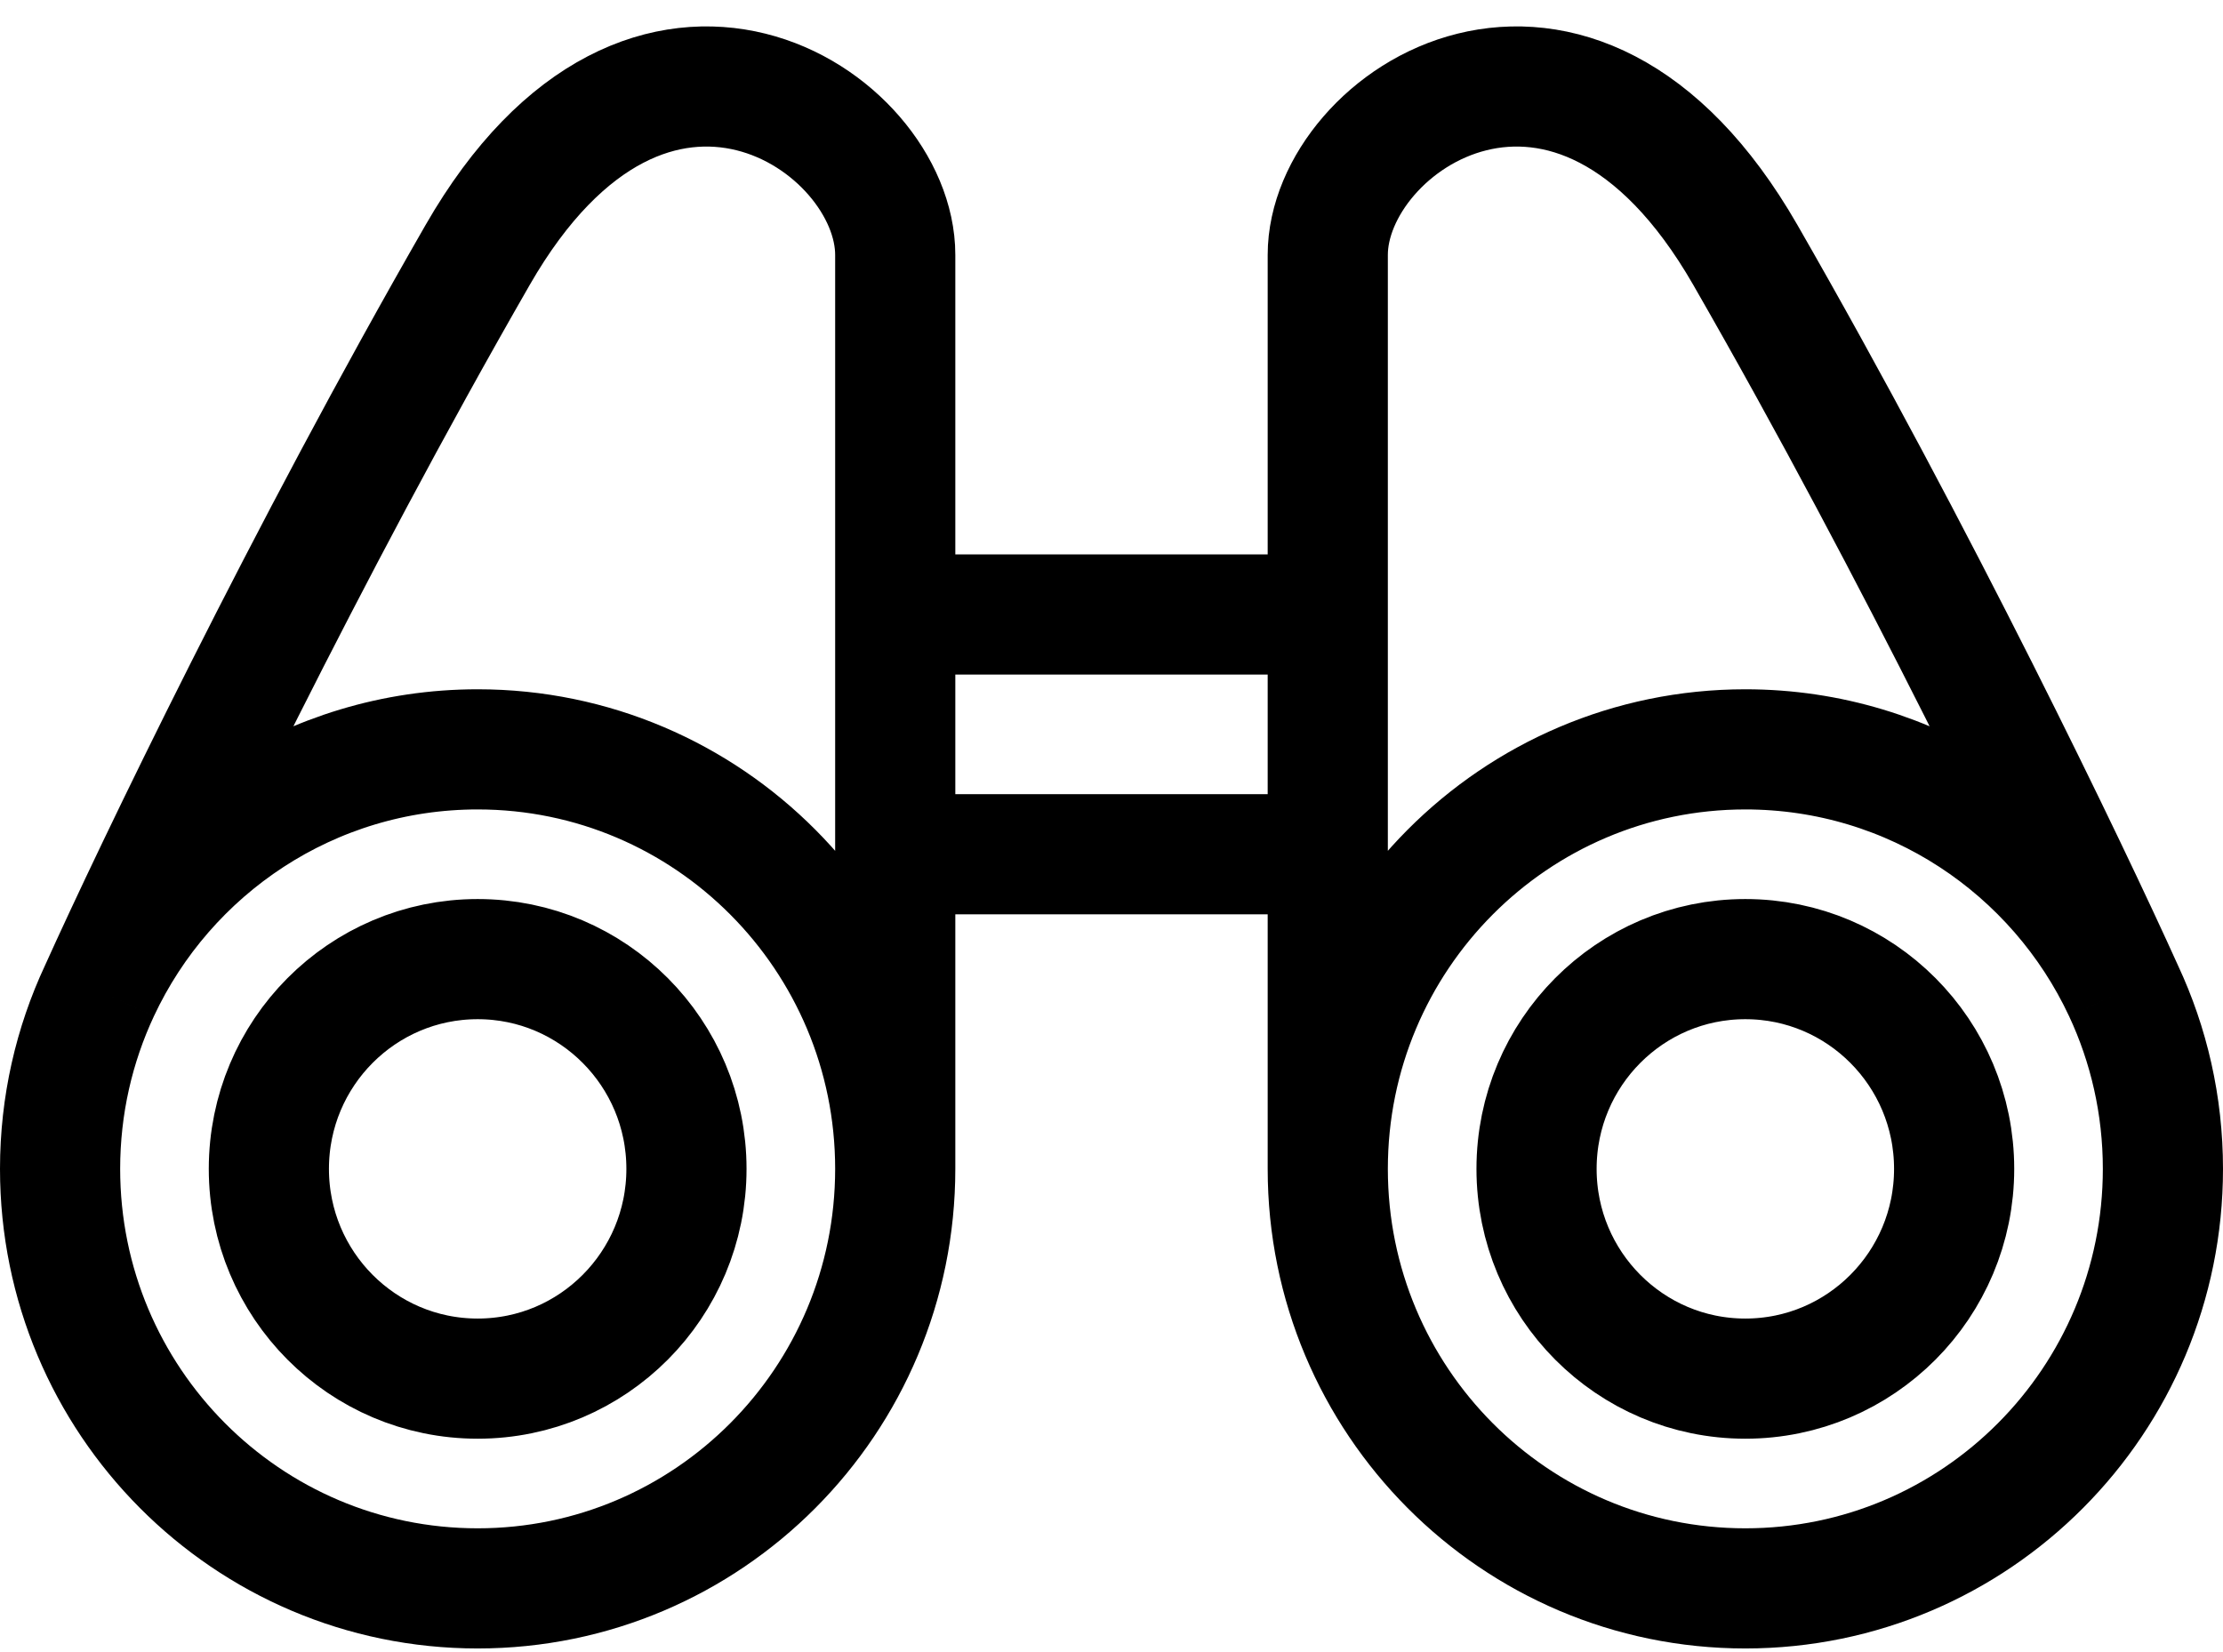 <svg width="74" height="55" viewBox="0 0 74 55" fill="none" xmlns="http://www.w3.org/2000/svg">
<path d="M29.801 38.913C29.801 31.2 23.578 24.947 15.901 24.947C10.333 24.947 5.53 28.235 3.311 32.985M29.801 38.913C29.801 46.626 23.578 52.879 15.901 52.879C8.224 52.879 2 46.626 2 38.913C2 36.794 2.47 34.785 3.311 32.985M29.801 38.913V28.438M3.311 32.985C5.119 28.976 10.168 18.462 15.901 8.486C21.633 -1.489 29.801 3.997 29.801 8.486V20.457M29.801 20.457V24.448V28.438M29.801 20.457H44.199M29.801 28.438H44.199M44.199 38.913C44.199 31.2 50.422 24.947 58.099 24.947C63.667 24.947 68.47 28.235 70.689 32.985M44.199 38.913C44.199 46.626 50.422 52.879 58.099 52.879C65.776 52.879 72 46.626 72 38.913C72 36.794 71.53 34.785 70.689 32.985M44.199 38.913V28.438M70.689 32.985C68.881 28.976 63.832 18.462 58.099 8.486C52.367 -1.489 44.199 3.997 44.199 8.486V20.457M44.199 20.457V24.448V28.438M22.851 38.913C22.851 35.056 19.739 31.93 15.901 31.93C12.062 31.93 8.95 35.056 8.95 38.913C8.95 42.77 12.062 45.896 15.901 45.896C19.739 45.896 22.851 42.77 22.851 38.913ZM51.149 38.913C51.149 35.056 54.261 31.93 58.099 31.93C61.938 31.93 65.05 35.056 65.05 38.913C65.05 42.77 61.938 45.896 58.099 45.896C54.261 45.896 51.149 42.77 51.149 38.913Z" stroke="black" stroke-width="4"/>
</svg>
